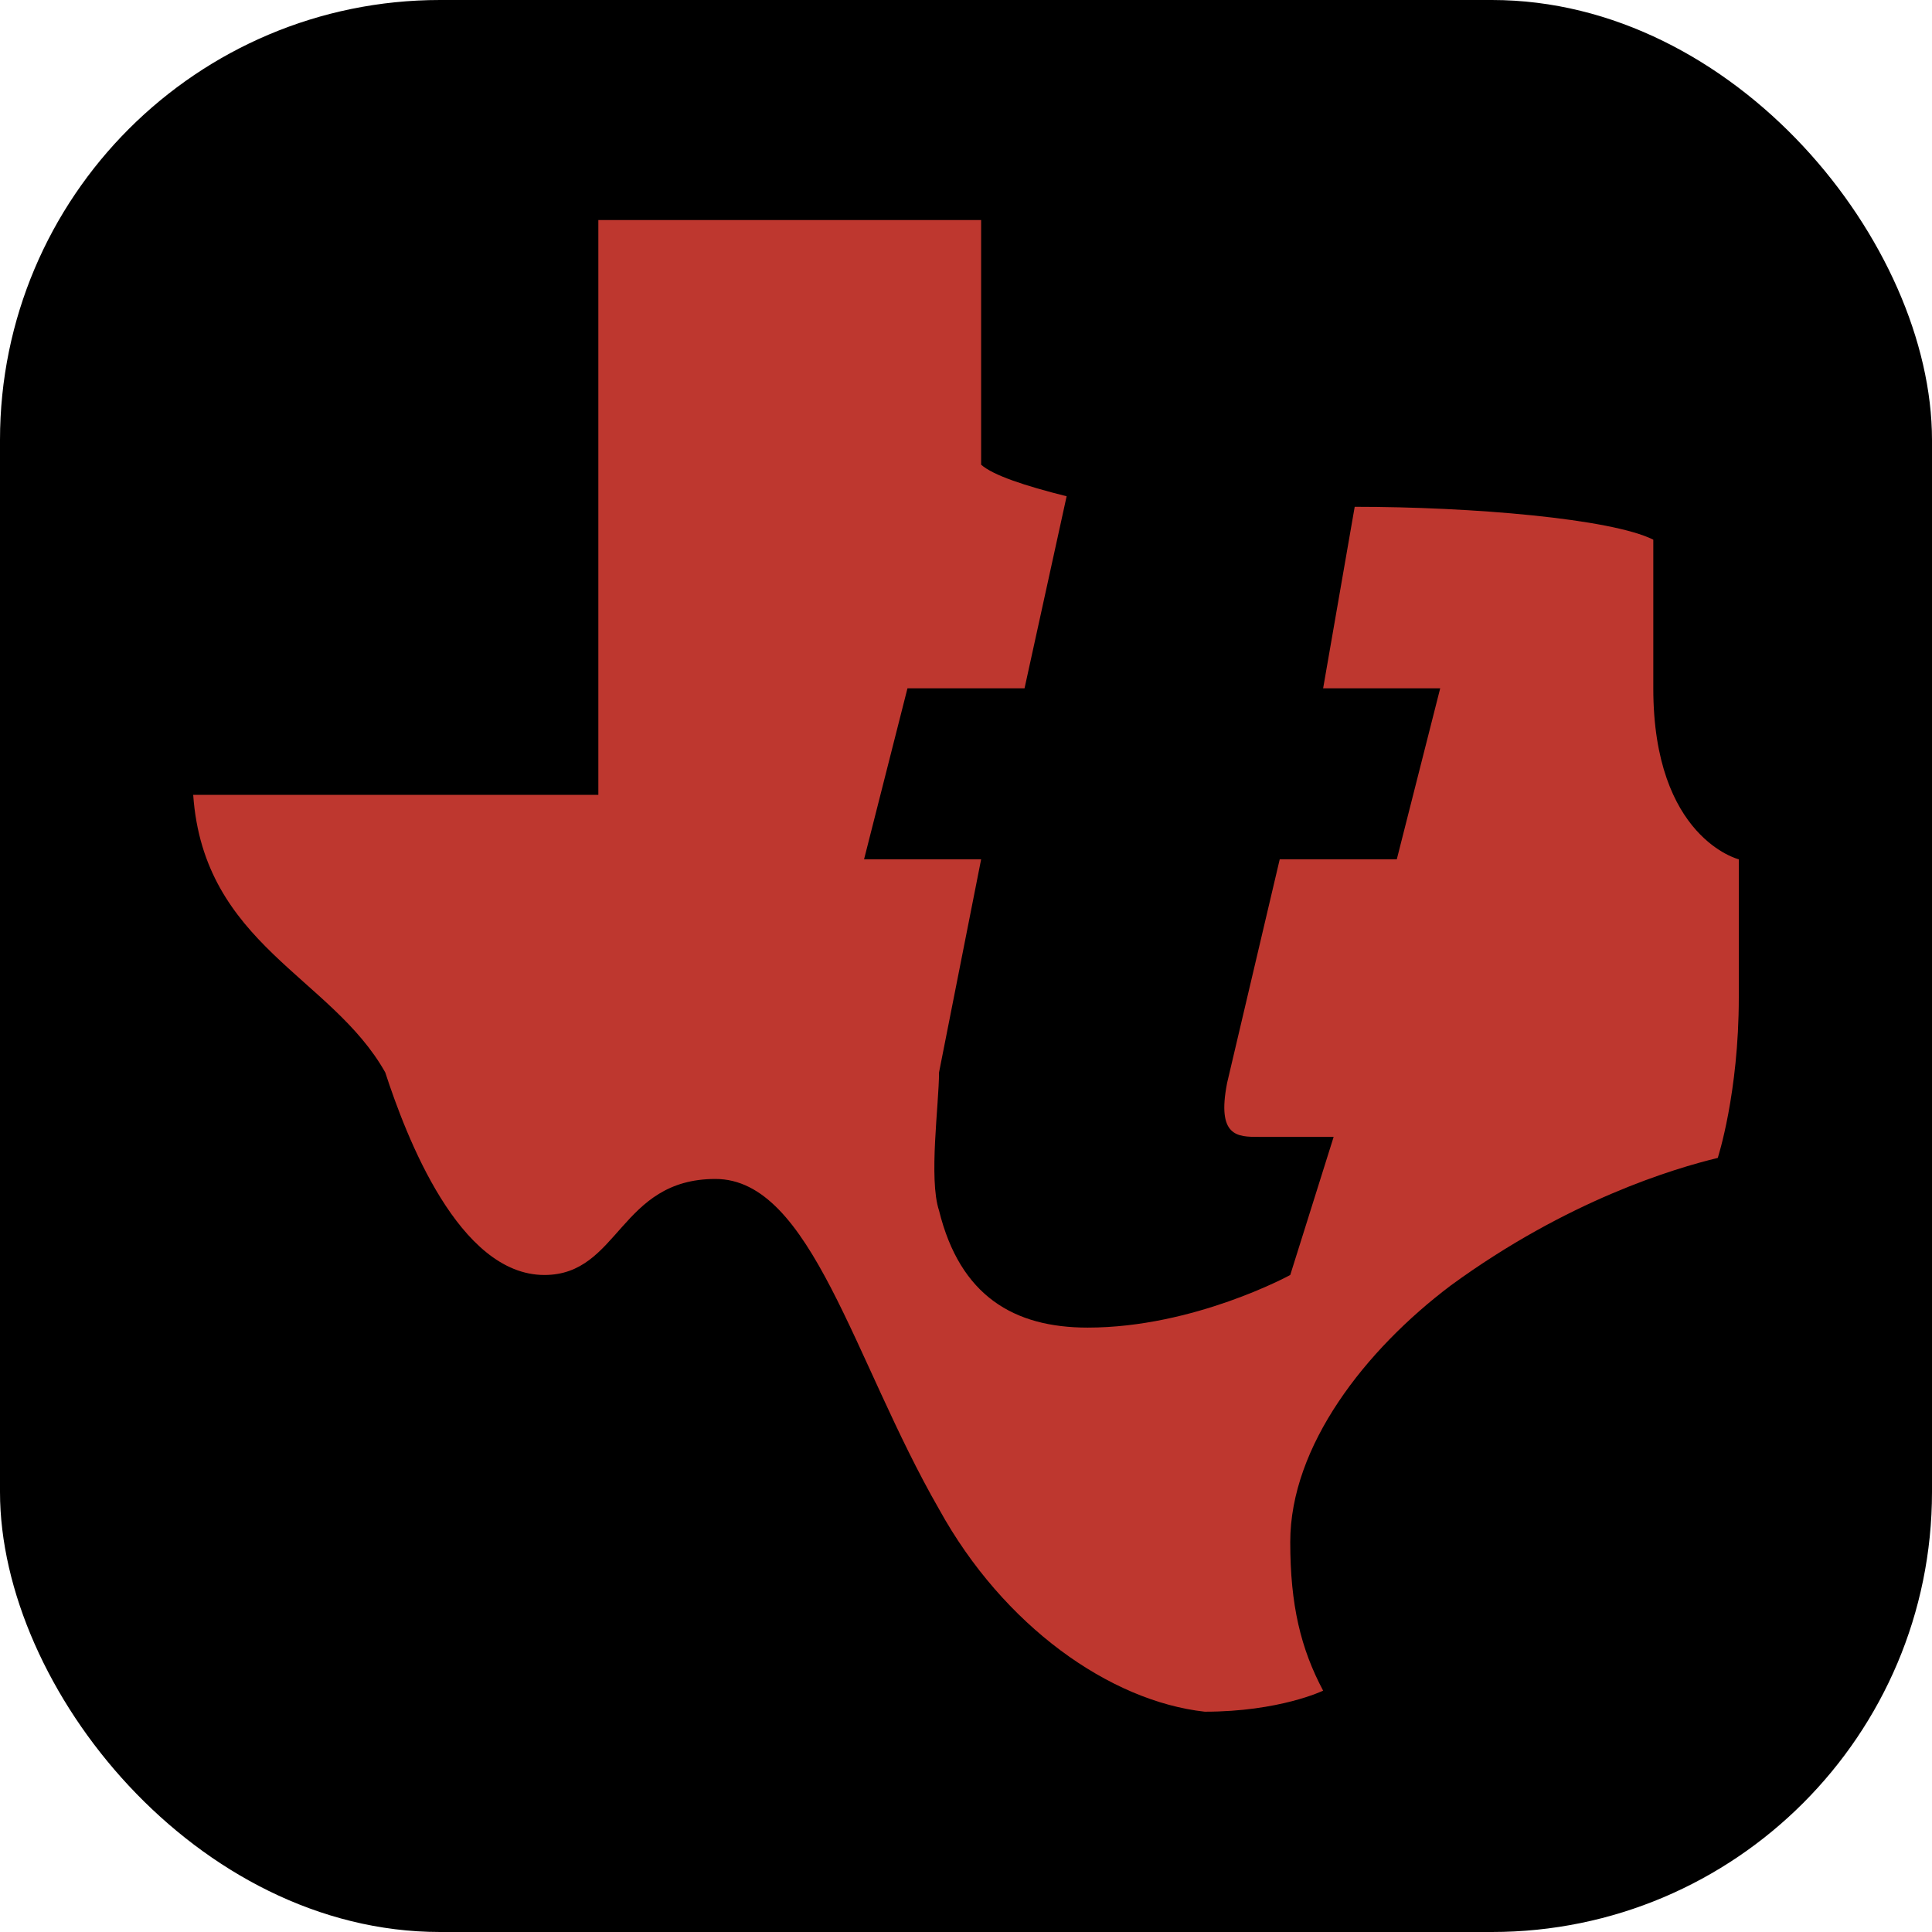 <svg width="360" height="360" viewBox="0 0 360 360" fill="none" xmlns="http://www.w3.org/2000/svg">
<rect width="360" height="360" rx="82" fill="black"/>
<path fill-rule="evenodd" clip-rule="evenodd" d="M252.429 94.433C274.243 94.433 300.225 96.639 308.068 100.561C308.068 106.443 308.068 126.297 308.068 128.258C308.068 156.2 324 160.122 324 160.122C324 160.122 324 172.132 324 185.858C324 203.75 320.078 215.761 320.078 215.761C311.99 217.721 292.136 223.604 270.321 239.536C254.389 251.546 240.419 269.439 240.419 287.332C240.419 299.097 242.379 307.185 246.546 315.029C246.546 315.029 238.458 318.95 224.487 318.95C206.839 316.989 186.986 303.018 174.975 281.204C159.043 253.507 151.2 219.682 133.307 219.682C115.415 219.682 115.415 237.575 101.443 237.575C85.511 237.575 75.707 211.839 71.785 199.829C61.736 181.936 37.961 176.053 36 148.111H111.492C111.492 106.443 111.492 82.668 111.492 41C139.19 41 155.122 41 182.819 41V86.59C185.024 88.55 190.907 90.511 198.751 92.472L190.907 128.258H169.093L161.004 160.122H182.819L174.975 199.829C174.975 205.711 173.014 219.682 174.975 225.565C178.897 241.497 188.946 247.379 202.672 247.379C222.526 247.379 240.419 237.575 240.419 237.575L248.507 211.839C244.586 211.839 238.458 211.839 234.536 211.839C230.614 211.839 226.693 211.839 228.653 201.79L238.458 160.122H260.272L268.361 128.258H246.546L252.429 94.433Z" fill="#BE372F"/>
</svg>
